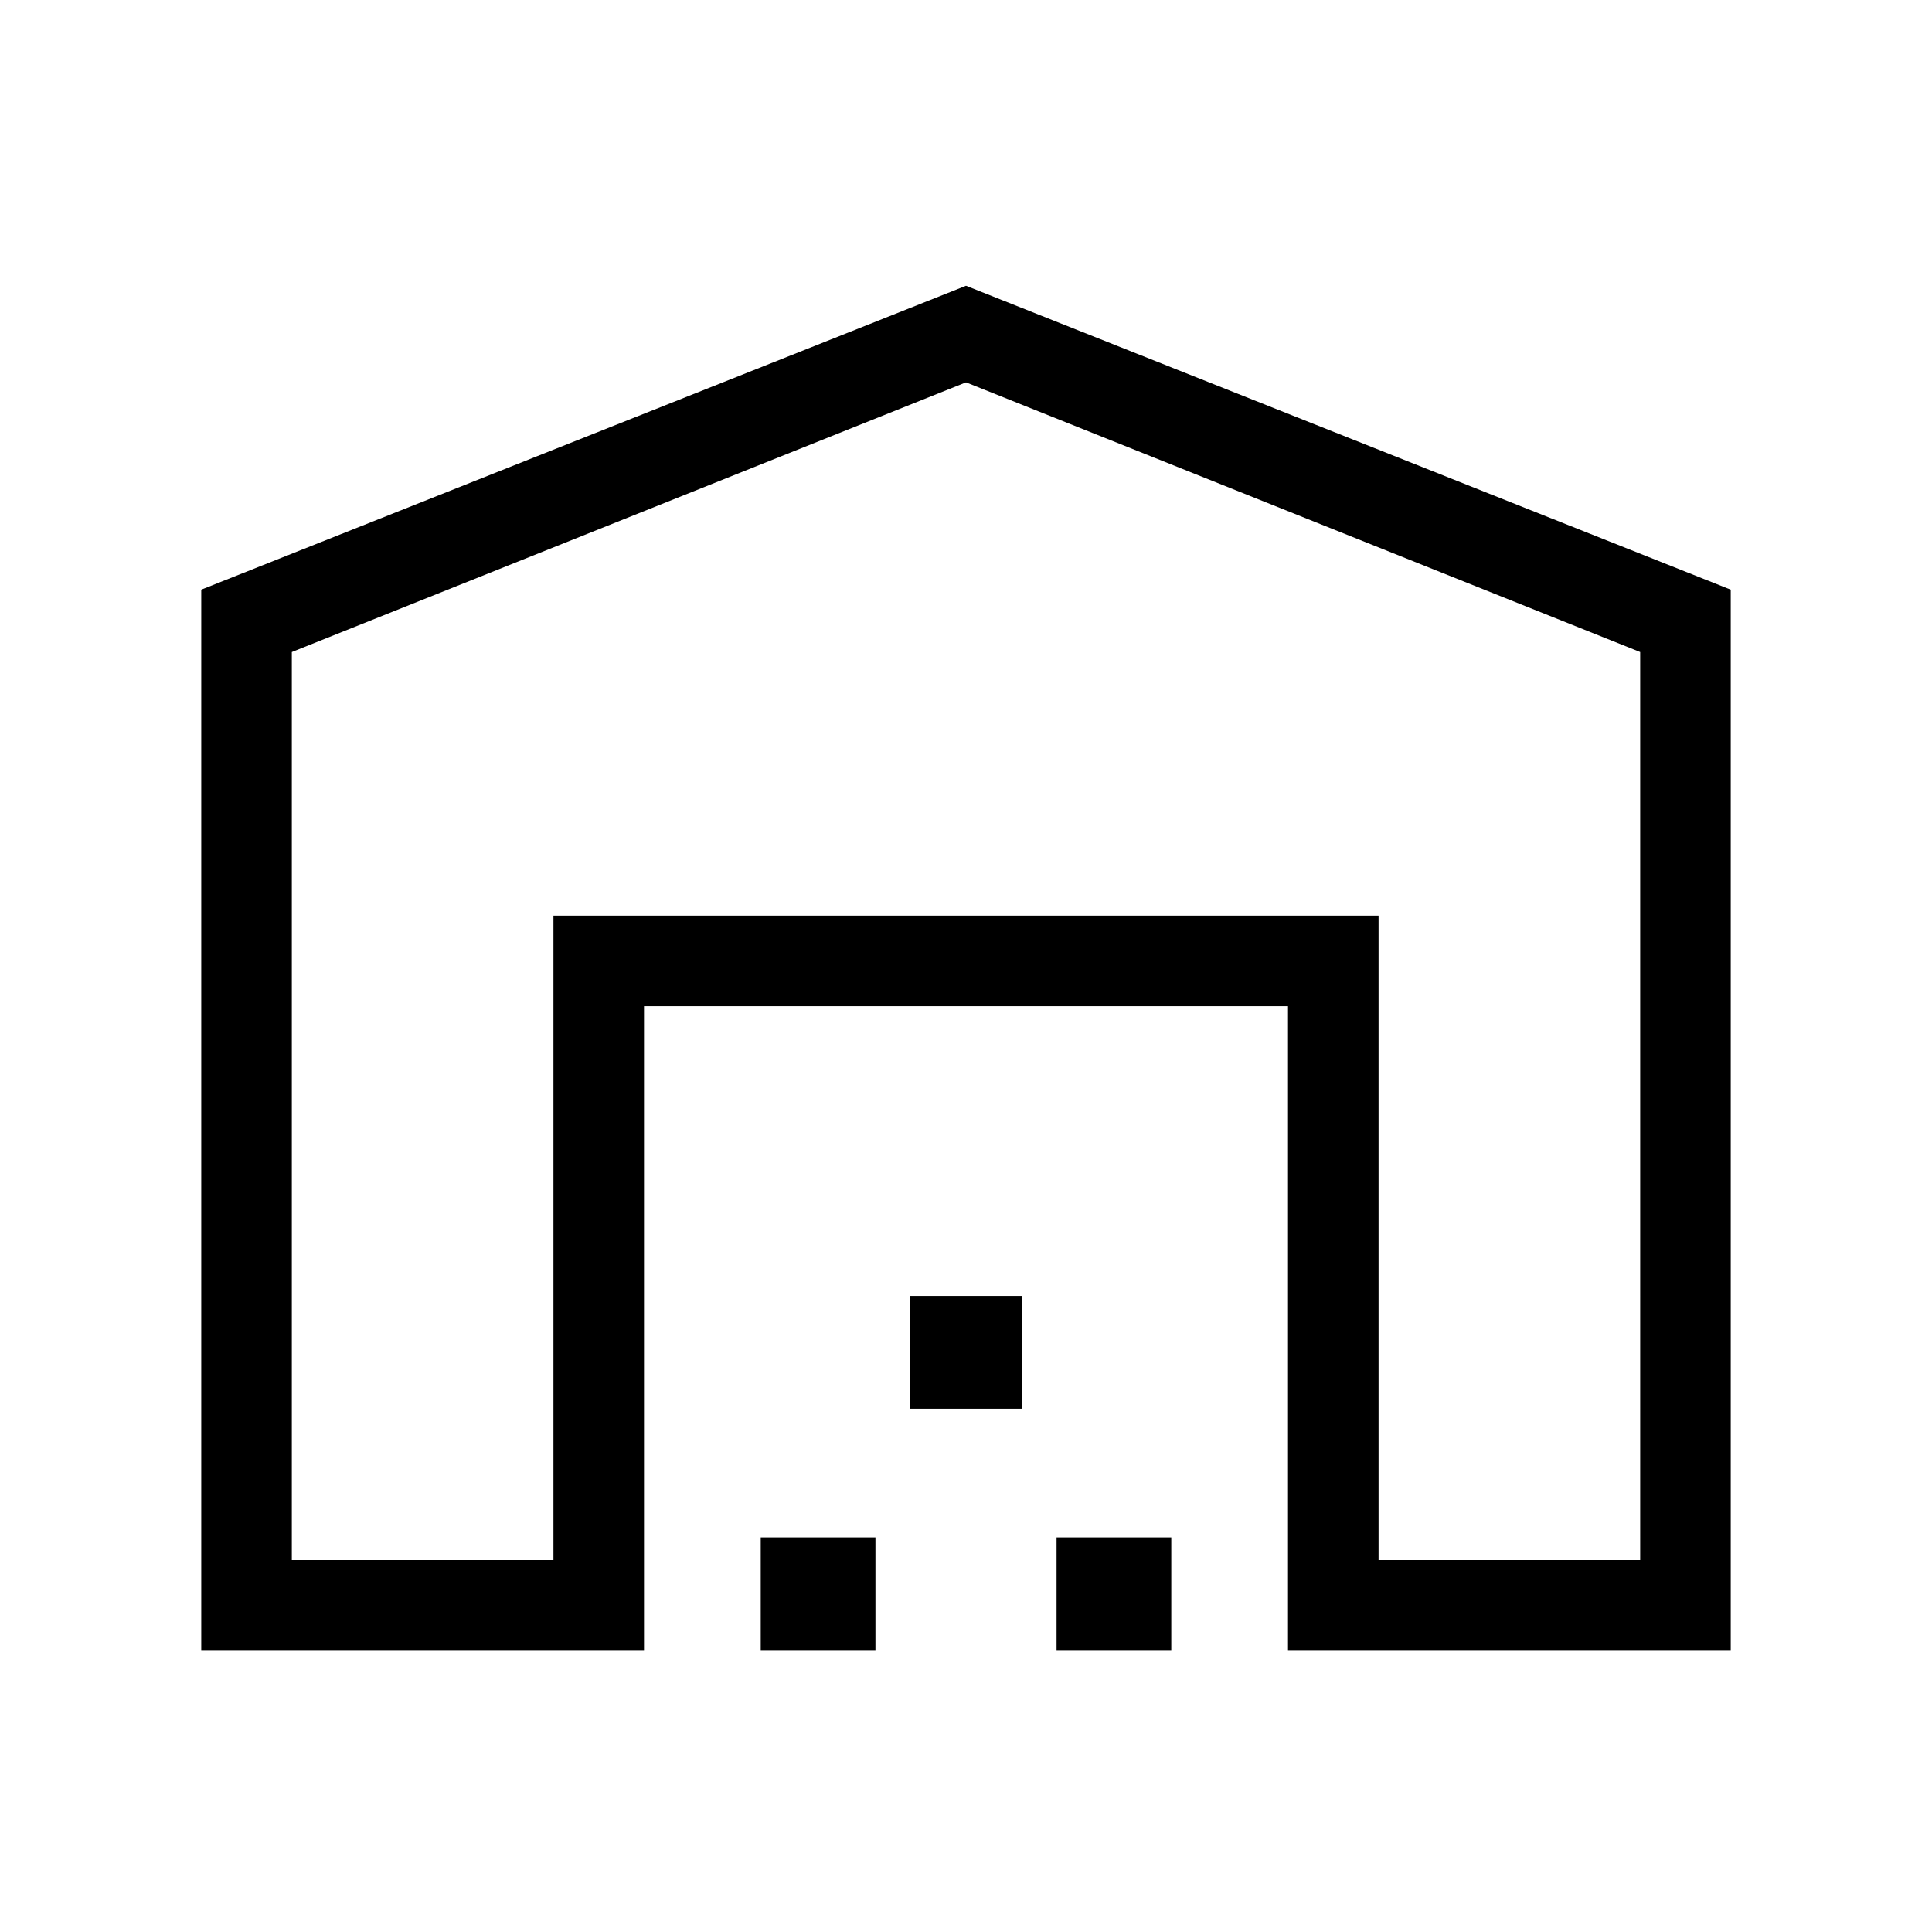 <svg xmlns="http://www.w3.org/2000/svg" viewBox="0 0 48 48"><path d="M7.25 38.75h6.5v-16h20.5v16h6.5V16.2L24 9.5 7.25 16.2ZM5 41V14.65L24 7.1l19 7.55V41H32V25H16v16Zm13.9 0v-2.8h2.85V41Zm3.7-6v-2.8h2.8V35Zm3.65 6v-2.8h2.85V41Zm-12.5-18.25h20.5Z"/></svg>